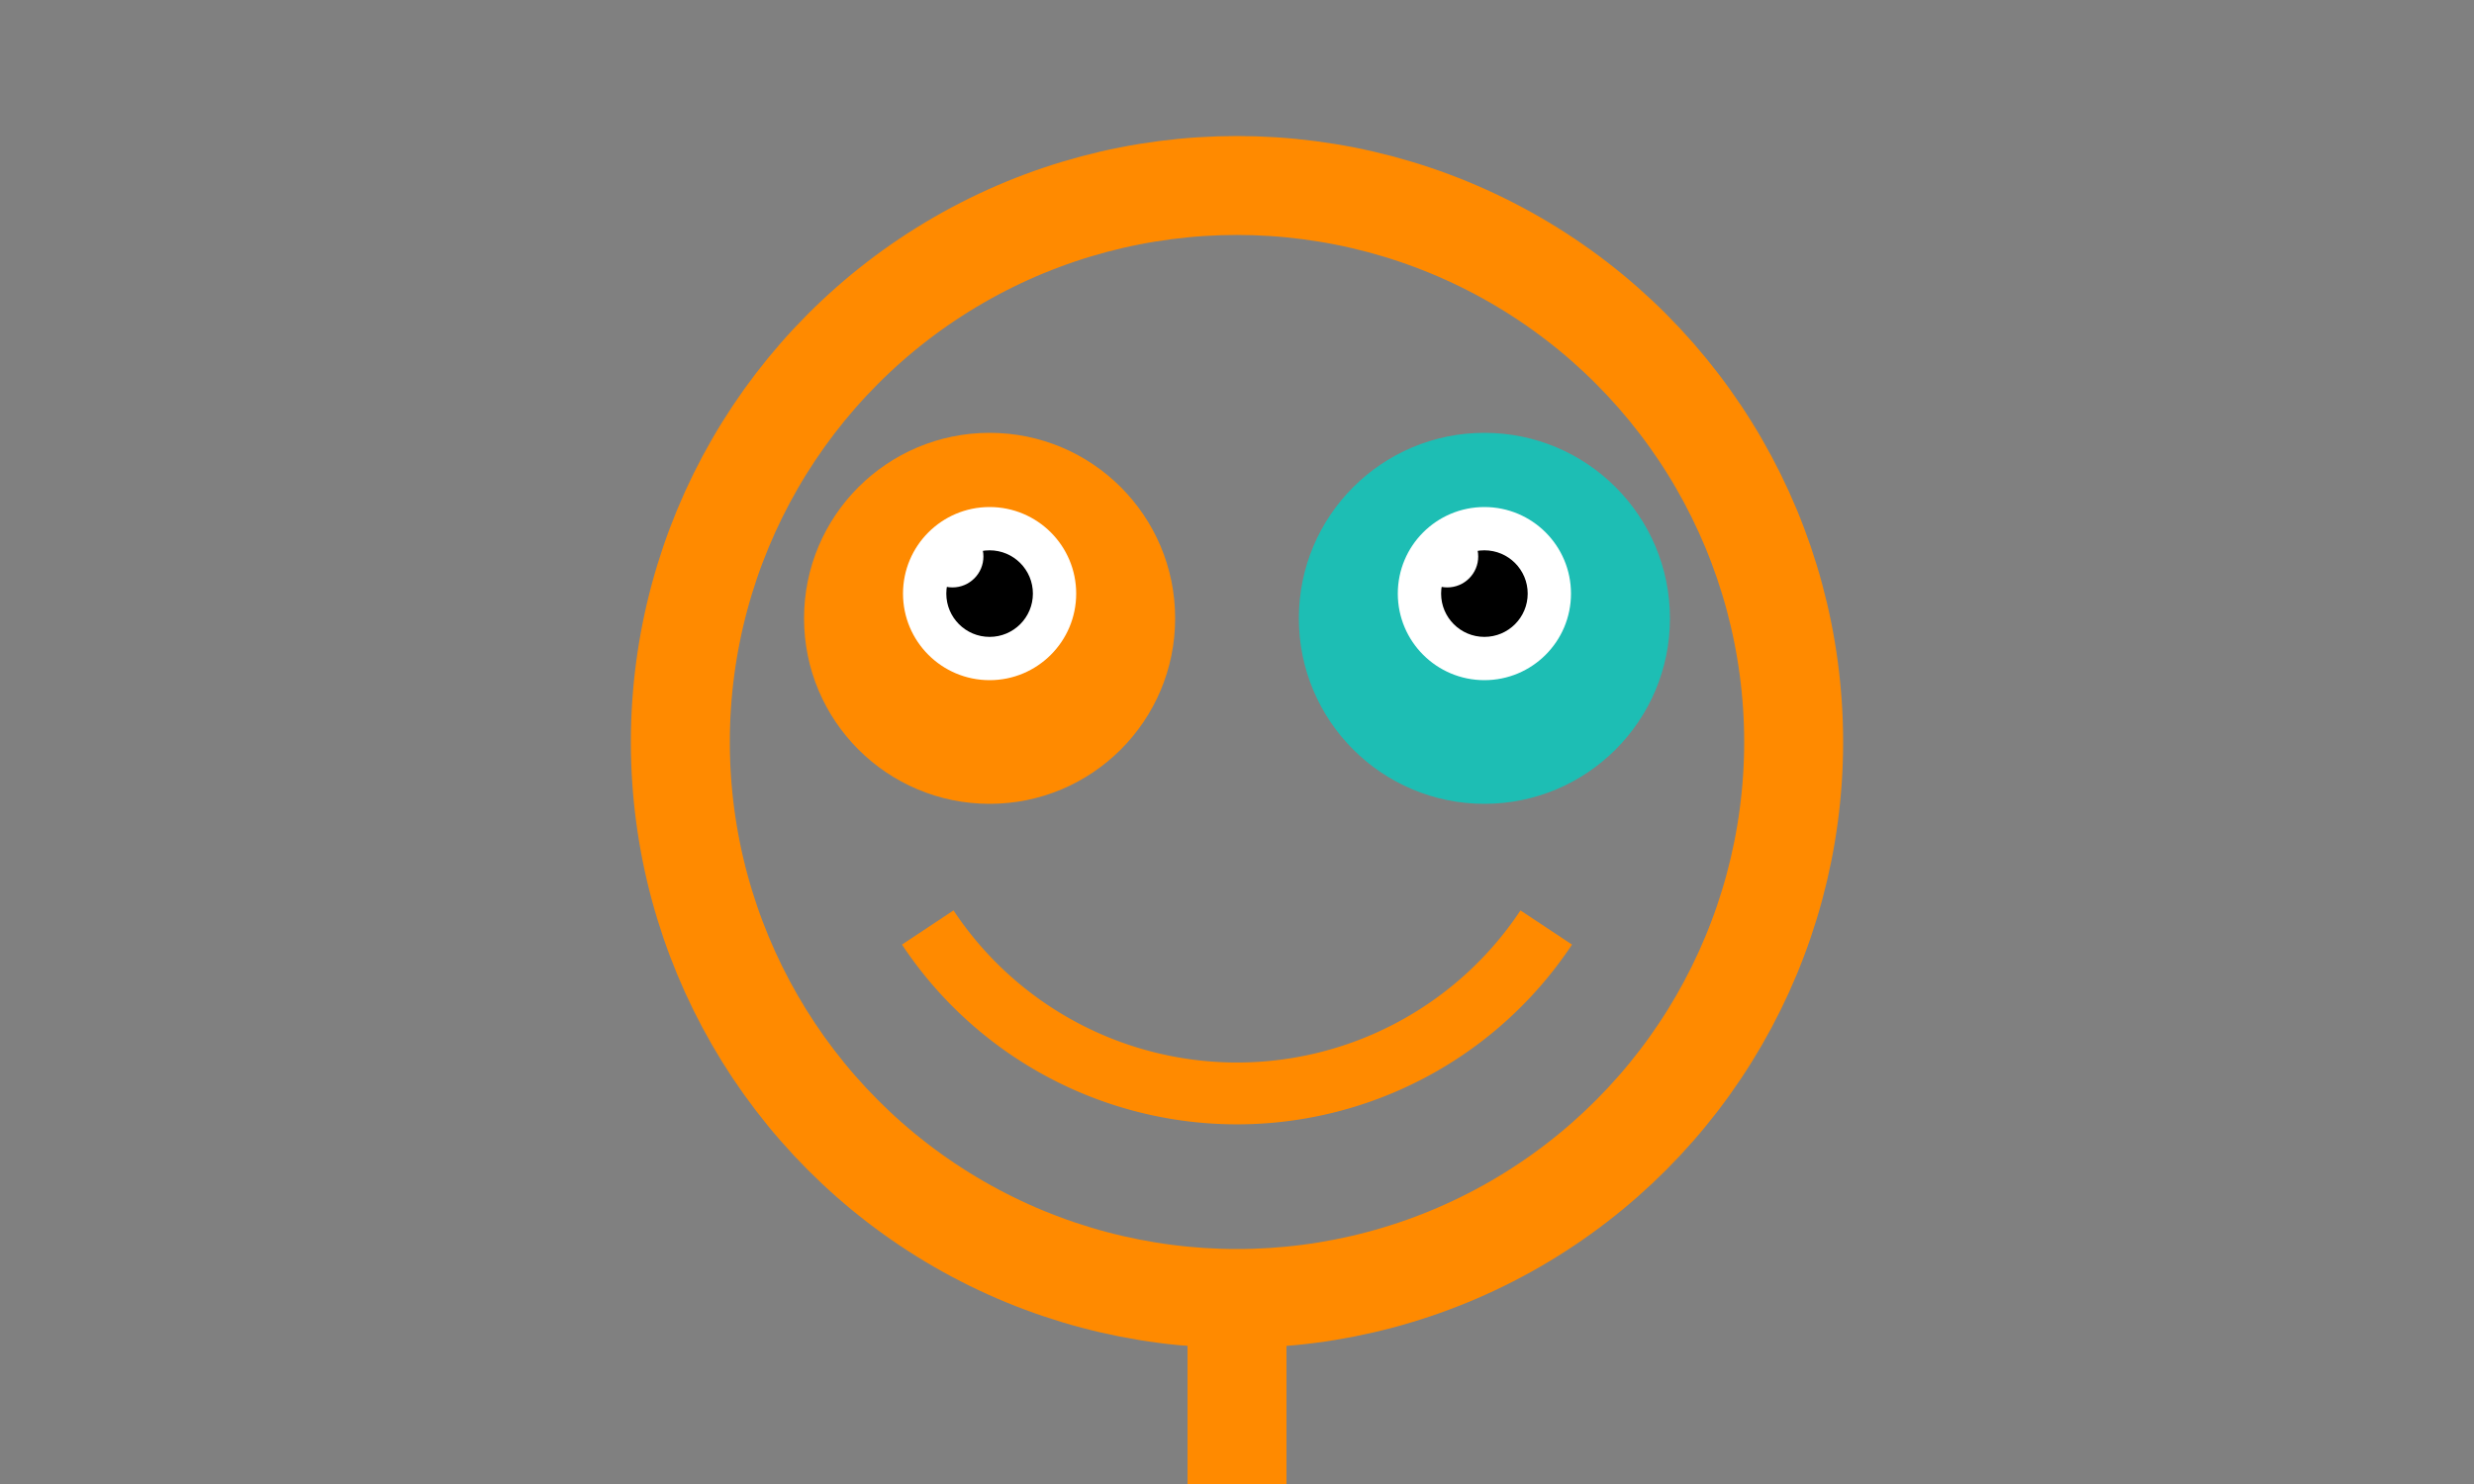 <svg viewBox="0 0 200 120" xmlns="http://www.w3.org/2000/svg">
  <rect x="0" y="0" width="200" height="120" fill="#808080" stroke="none"/>
  <!-- Cercle extérieur de la loupe avec couleur plus vive -->
  <circle cx="100" cy="60" r="45" fill="none" stroke="#FF8A00" stroke-width="8" stroke-opacity="1"/>
  
  <!-- Cercle gauche (client) - œil plus expressif -->
  <circle cx="80" cy="50" r="15" fill="#FF8A00"/>
  <circle cx="80" cy="48" r="7" fill="white"/>
  <circle cx="80" cy="48" r="3.5" fill="black"/>
  <!-- Reflet œil gauche amélioré -->
  <circle cx="77" cy="45" r="2.5" fill="white"/>
  
  <!-- Cercle droit (prestataire) - œil plus expressif -->
  <circle cx="120" cy="50" r="15" fill="#1DBEB4"/>
  <circle cx="120" cy="48" r="7" fill="white"/>
  <circle cx="120" cy="48" r="3.5" fill="black"/>
  <!-- Reflet œil droit amélioré -->
  <circle cx="117" cy="45" r="2.5" fill="white"/>
  
  <!-- Grand sourire plus joyeux -->
 <path d="M75,75 A30,30 0 0,0 125,75" stroke="#FF8A00" stroke-width="5" fill="none"/>
  
  
  <!-- Manche de la loupe (vertical en bas) - plus dynamique -->
  <path d="M100,108 L100,120" stroke="#FF8A00" stroke-width="8" fill="none" stroke-linecap="round"/>
  
  
</svg>